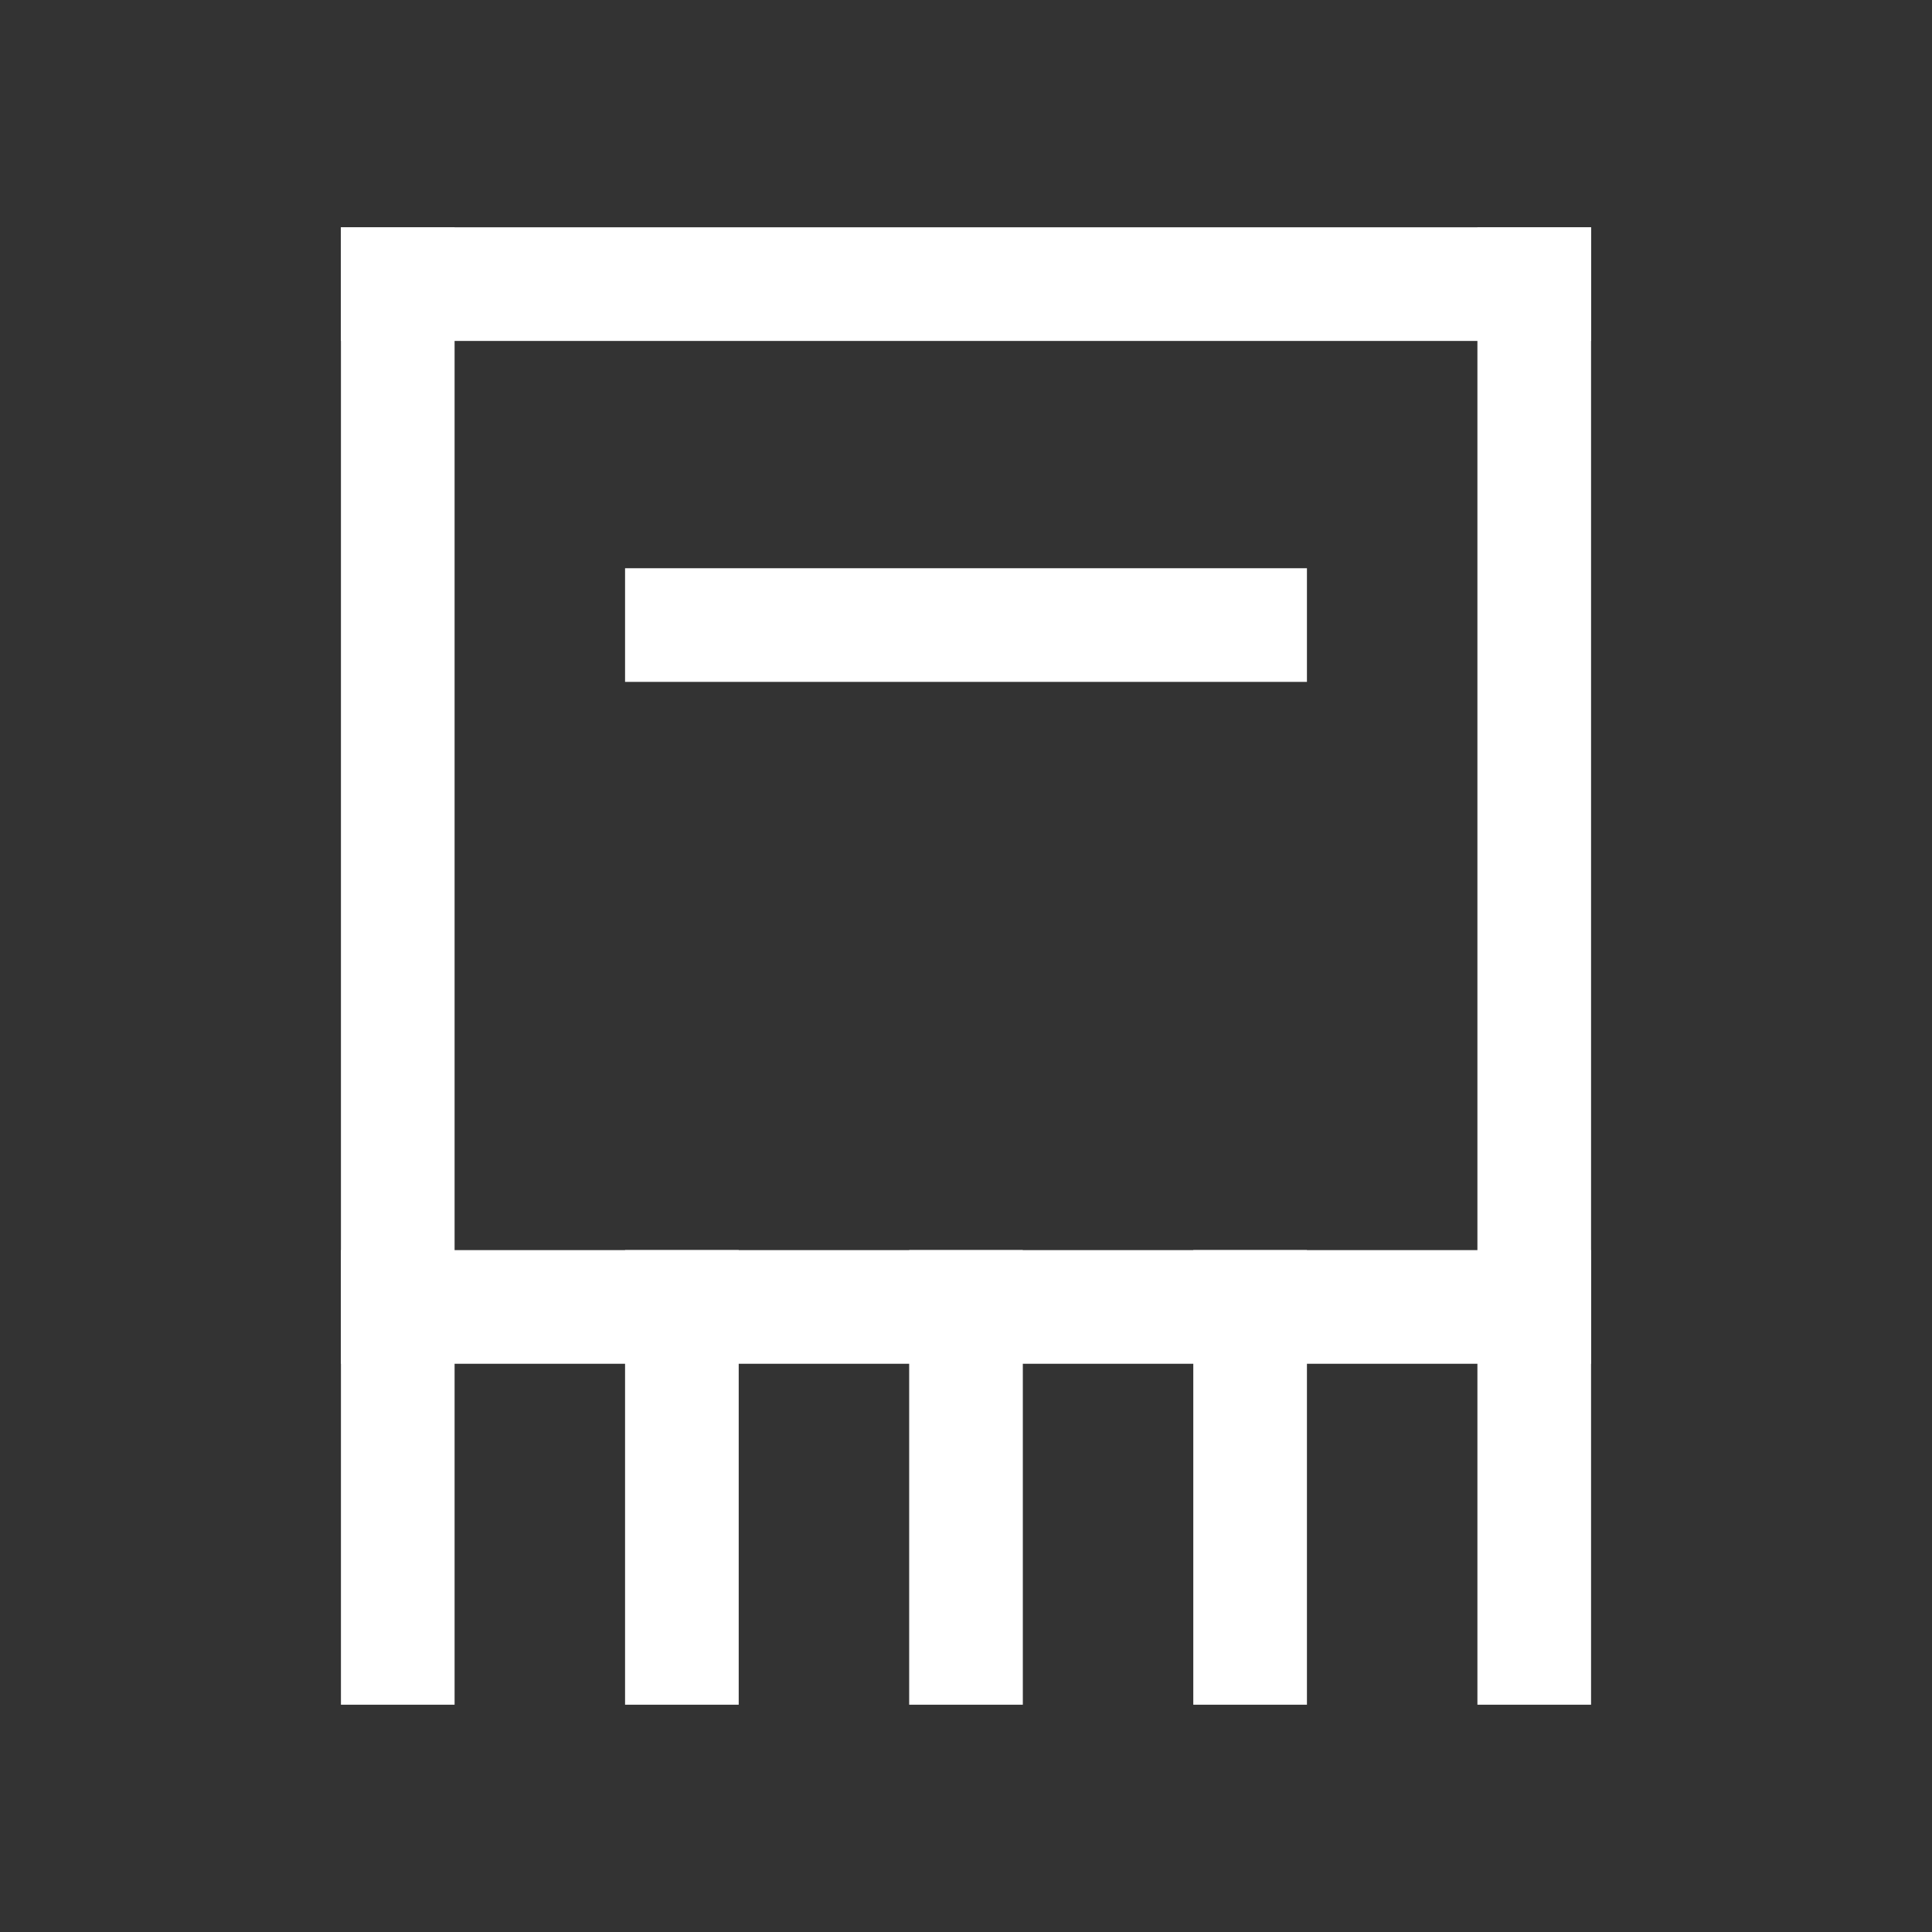 <svg xmlns="http://www.w3.org/2000/svg" viewBox="0 0 34 34"><rect x="0" y="0" width="34" height="34" fill="#333333" stroke="none"/><defs><style>.a{fill:#fff;}</style></defs><rect class="a" x="6" y="4" width="2" height="26"/><rect class="a" x="26" y="4" width="2" height="26"/><rect class="a" x="16" y="-6" width="2" height="22" transform="translate(12 22) rotate(-90)"/><rect class="a" x="16" y="12" width="2" height="22" transform="translate(-6 40) rotate(-90)"/><rect class="a" x="16" y="5" width="2" height="12" transform="translate(6 28) rotate(-90)"/><rect class="a" x="11" y="22" width="2" height="8" transform="translate(24 52) rotate(-180)"/><rect class="a" x="21" y="22" width="2" height="8" transform="translate(44 52) rotate(-180)"/><rect class="a" x="16" y="22" width="2" height="8"/></svg>